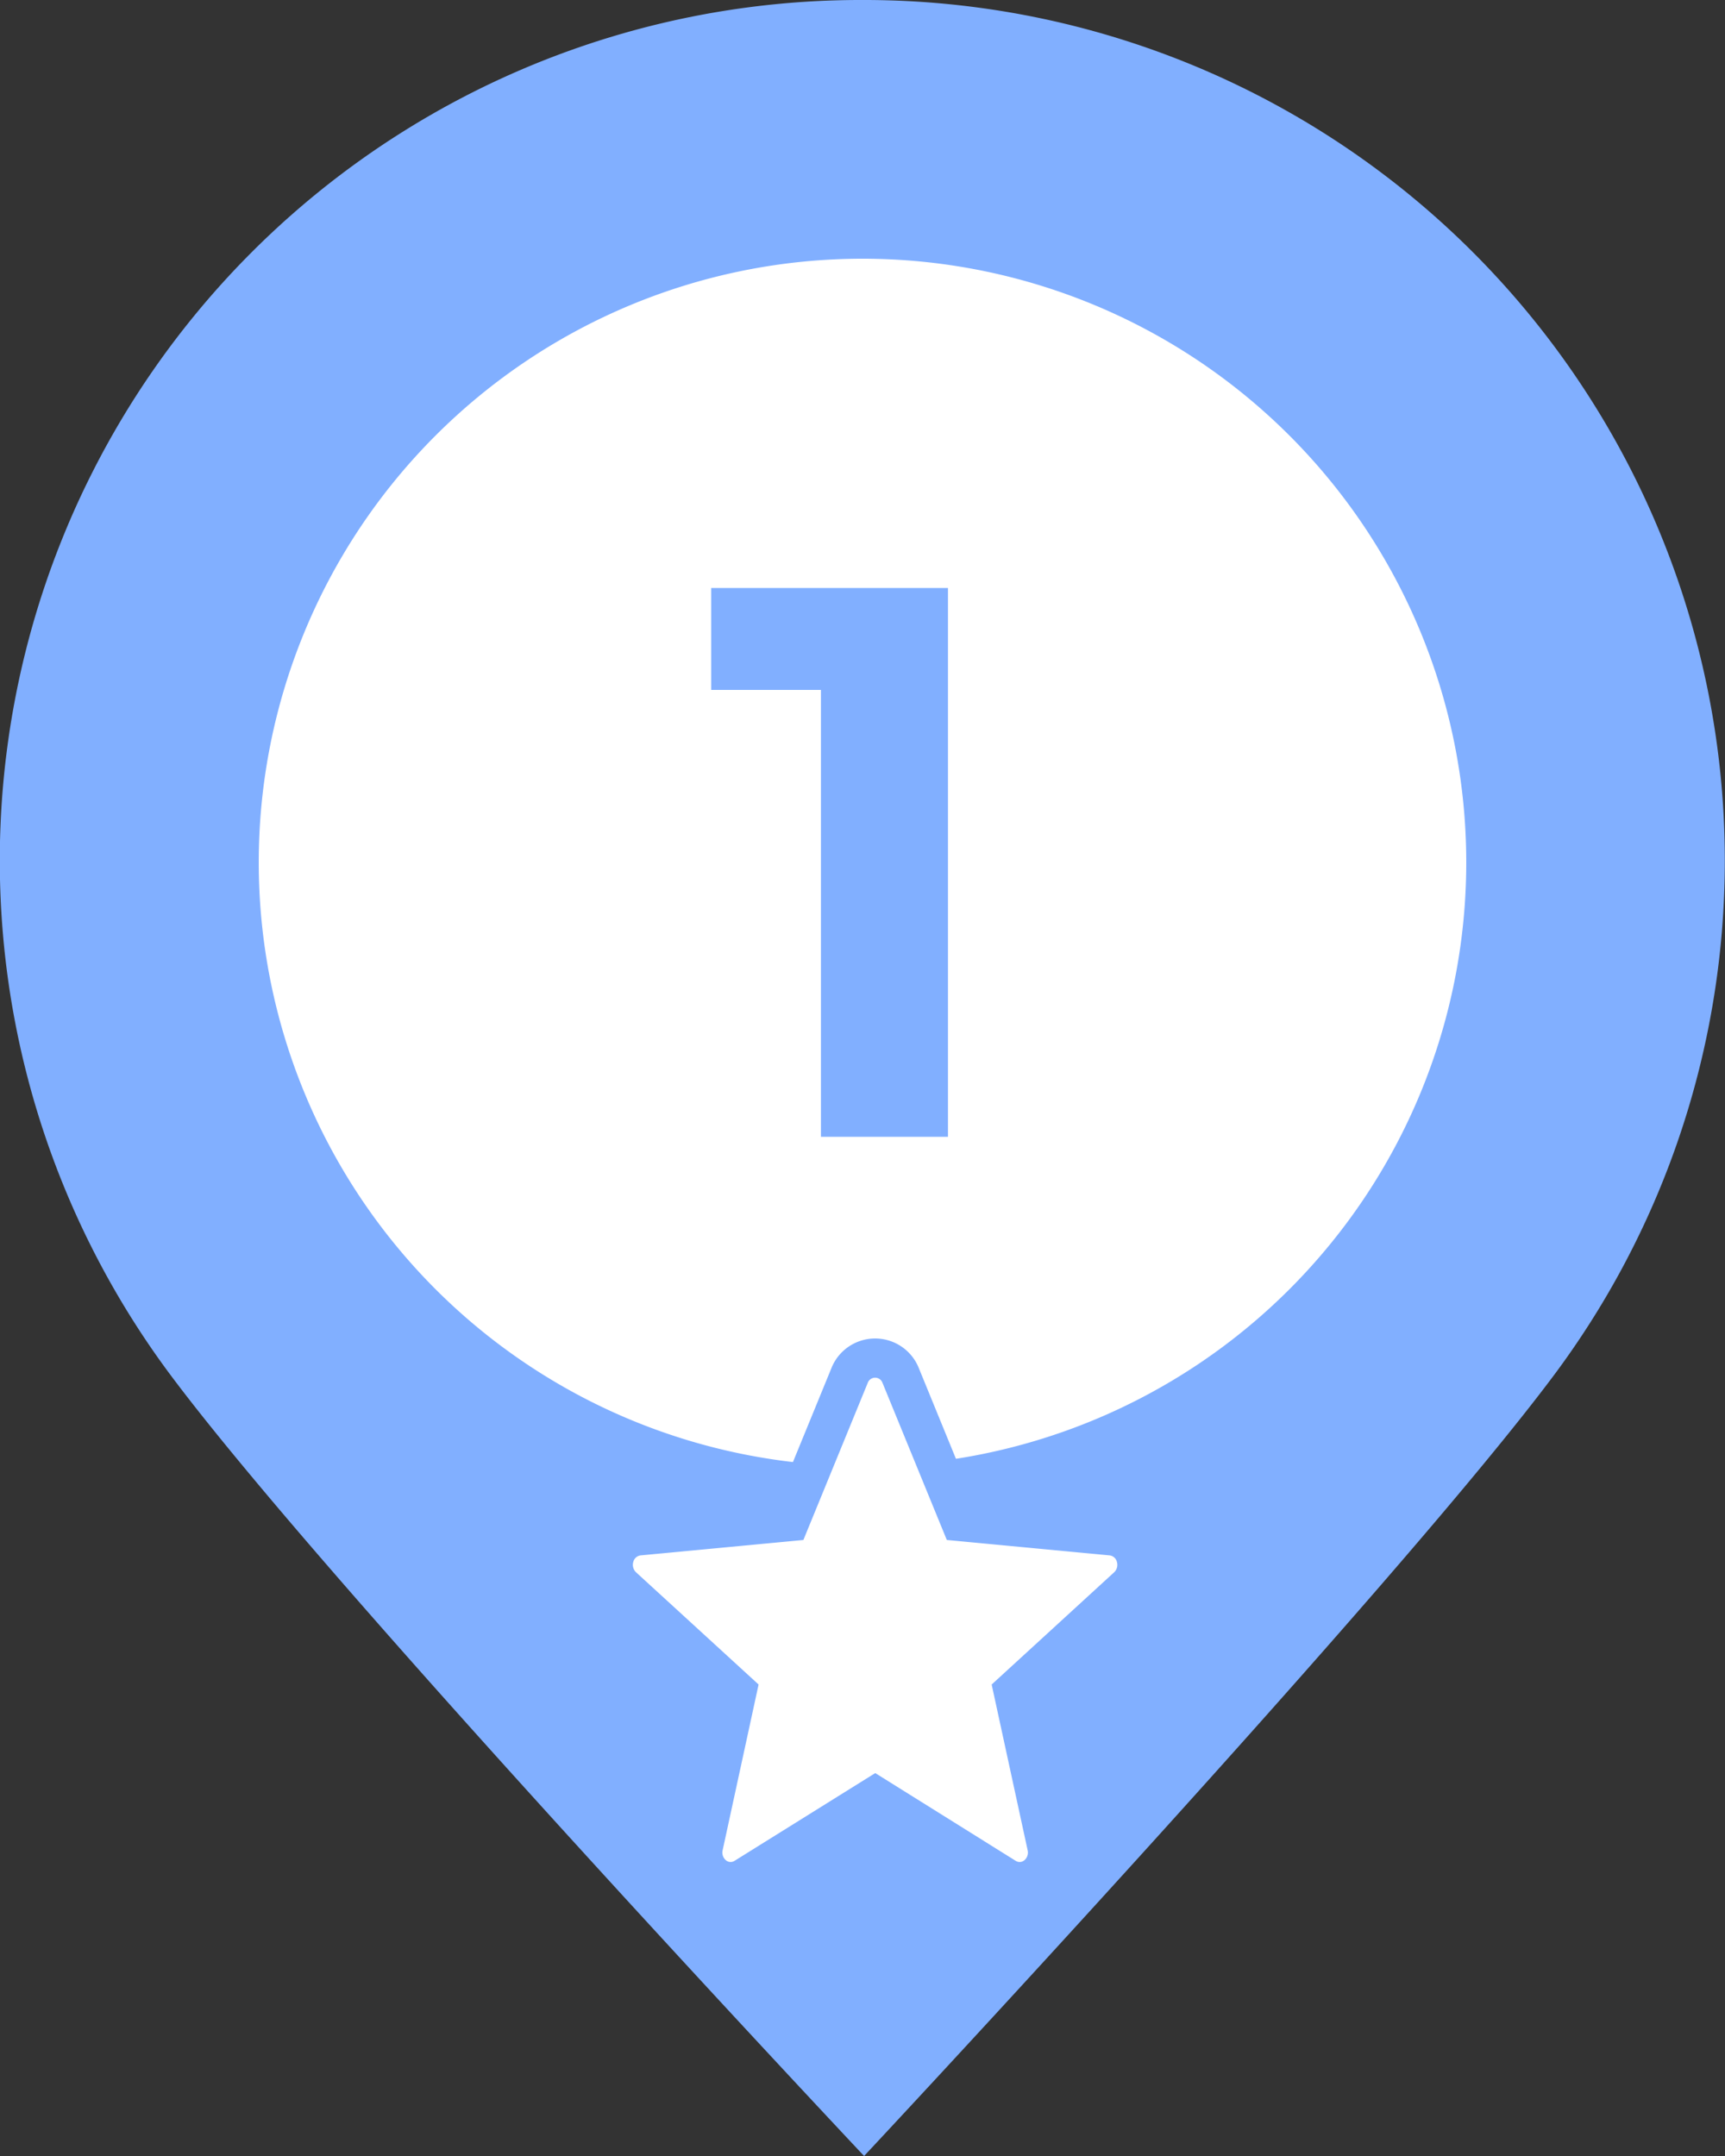 <svg data-name="1-fav" height="55" id="_1-fav" viewBox="0 0 44 55" width="44" xmlns="http://www.w3.org/2000/svg">
  <rect x="0" y="0" width="44" height="55" fill="#333333" stroke="none"/>
  <path
    d="M551.868,162.338a21.953,21.953,0,0,0-17.7,35.01c4.008,5.4,17.741,19.99,17.741,19.99s13.641-14.585,17.649-19.99a21.953,21.953,0,0,0-17.7-35.01Zm0,37.234a15.274,15.274,0,1,1,15.3-15.274A15.288,15.288,0,0,1,551.868,199.572Z"
    data-name="Path 2805"
    fill="#81afff"
    id="Path_2805" transform="translate(-529.868 -162.338)"/>
  <path d="M15.4,0A15.4,15.4,0,1,1,0,15.4,15.4,15.4,0,0,1,15.4,0Z" data-name="Path 2808" fill="#fff"
        id="Path_2808" transform="translate(6.6 6.6)"/>
  <path
    d="M13.321,5.543a.716.716,0,0,0-.611-.509L8.855,4.669,7.331.946a.7.7,0,0,0-1.306,0L4.5,4.669.645,5.034a.718.718,0,0,0-.611.509.763.763,0,0,0,.207.787L3.156,9,2.3,12.947a.757.757,0,0,0,.276.765.684.684,0,0,0,.78.036l3.325-2.074L10,13.748a.685.685,0,0,0,.781-.036.757.757,0,0,0,.276-.765L10.2,9,13.114,6.33a.763.763,0,0,0,.207-.787Zm-6.579,6.09"
    fill="#fff"
    id="star" stroke="#81afff" stroke-width="1" transform="translate(15.644 34.147)"/>
  <path d="M6.18-14V0H2.94V-11.4H.14V-14Z" data-name="Path 5464" fill="#81afff" id="Path_5464"
        transform="translate(18 29)"/>
</svg>
